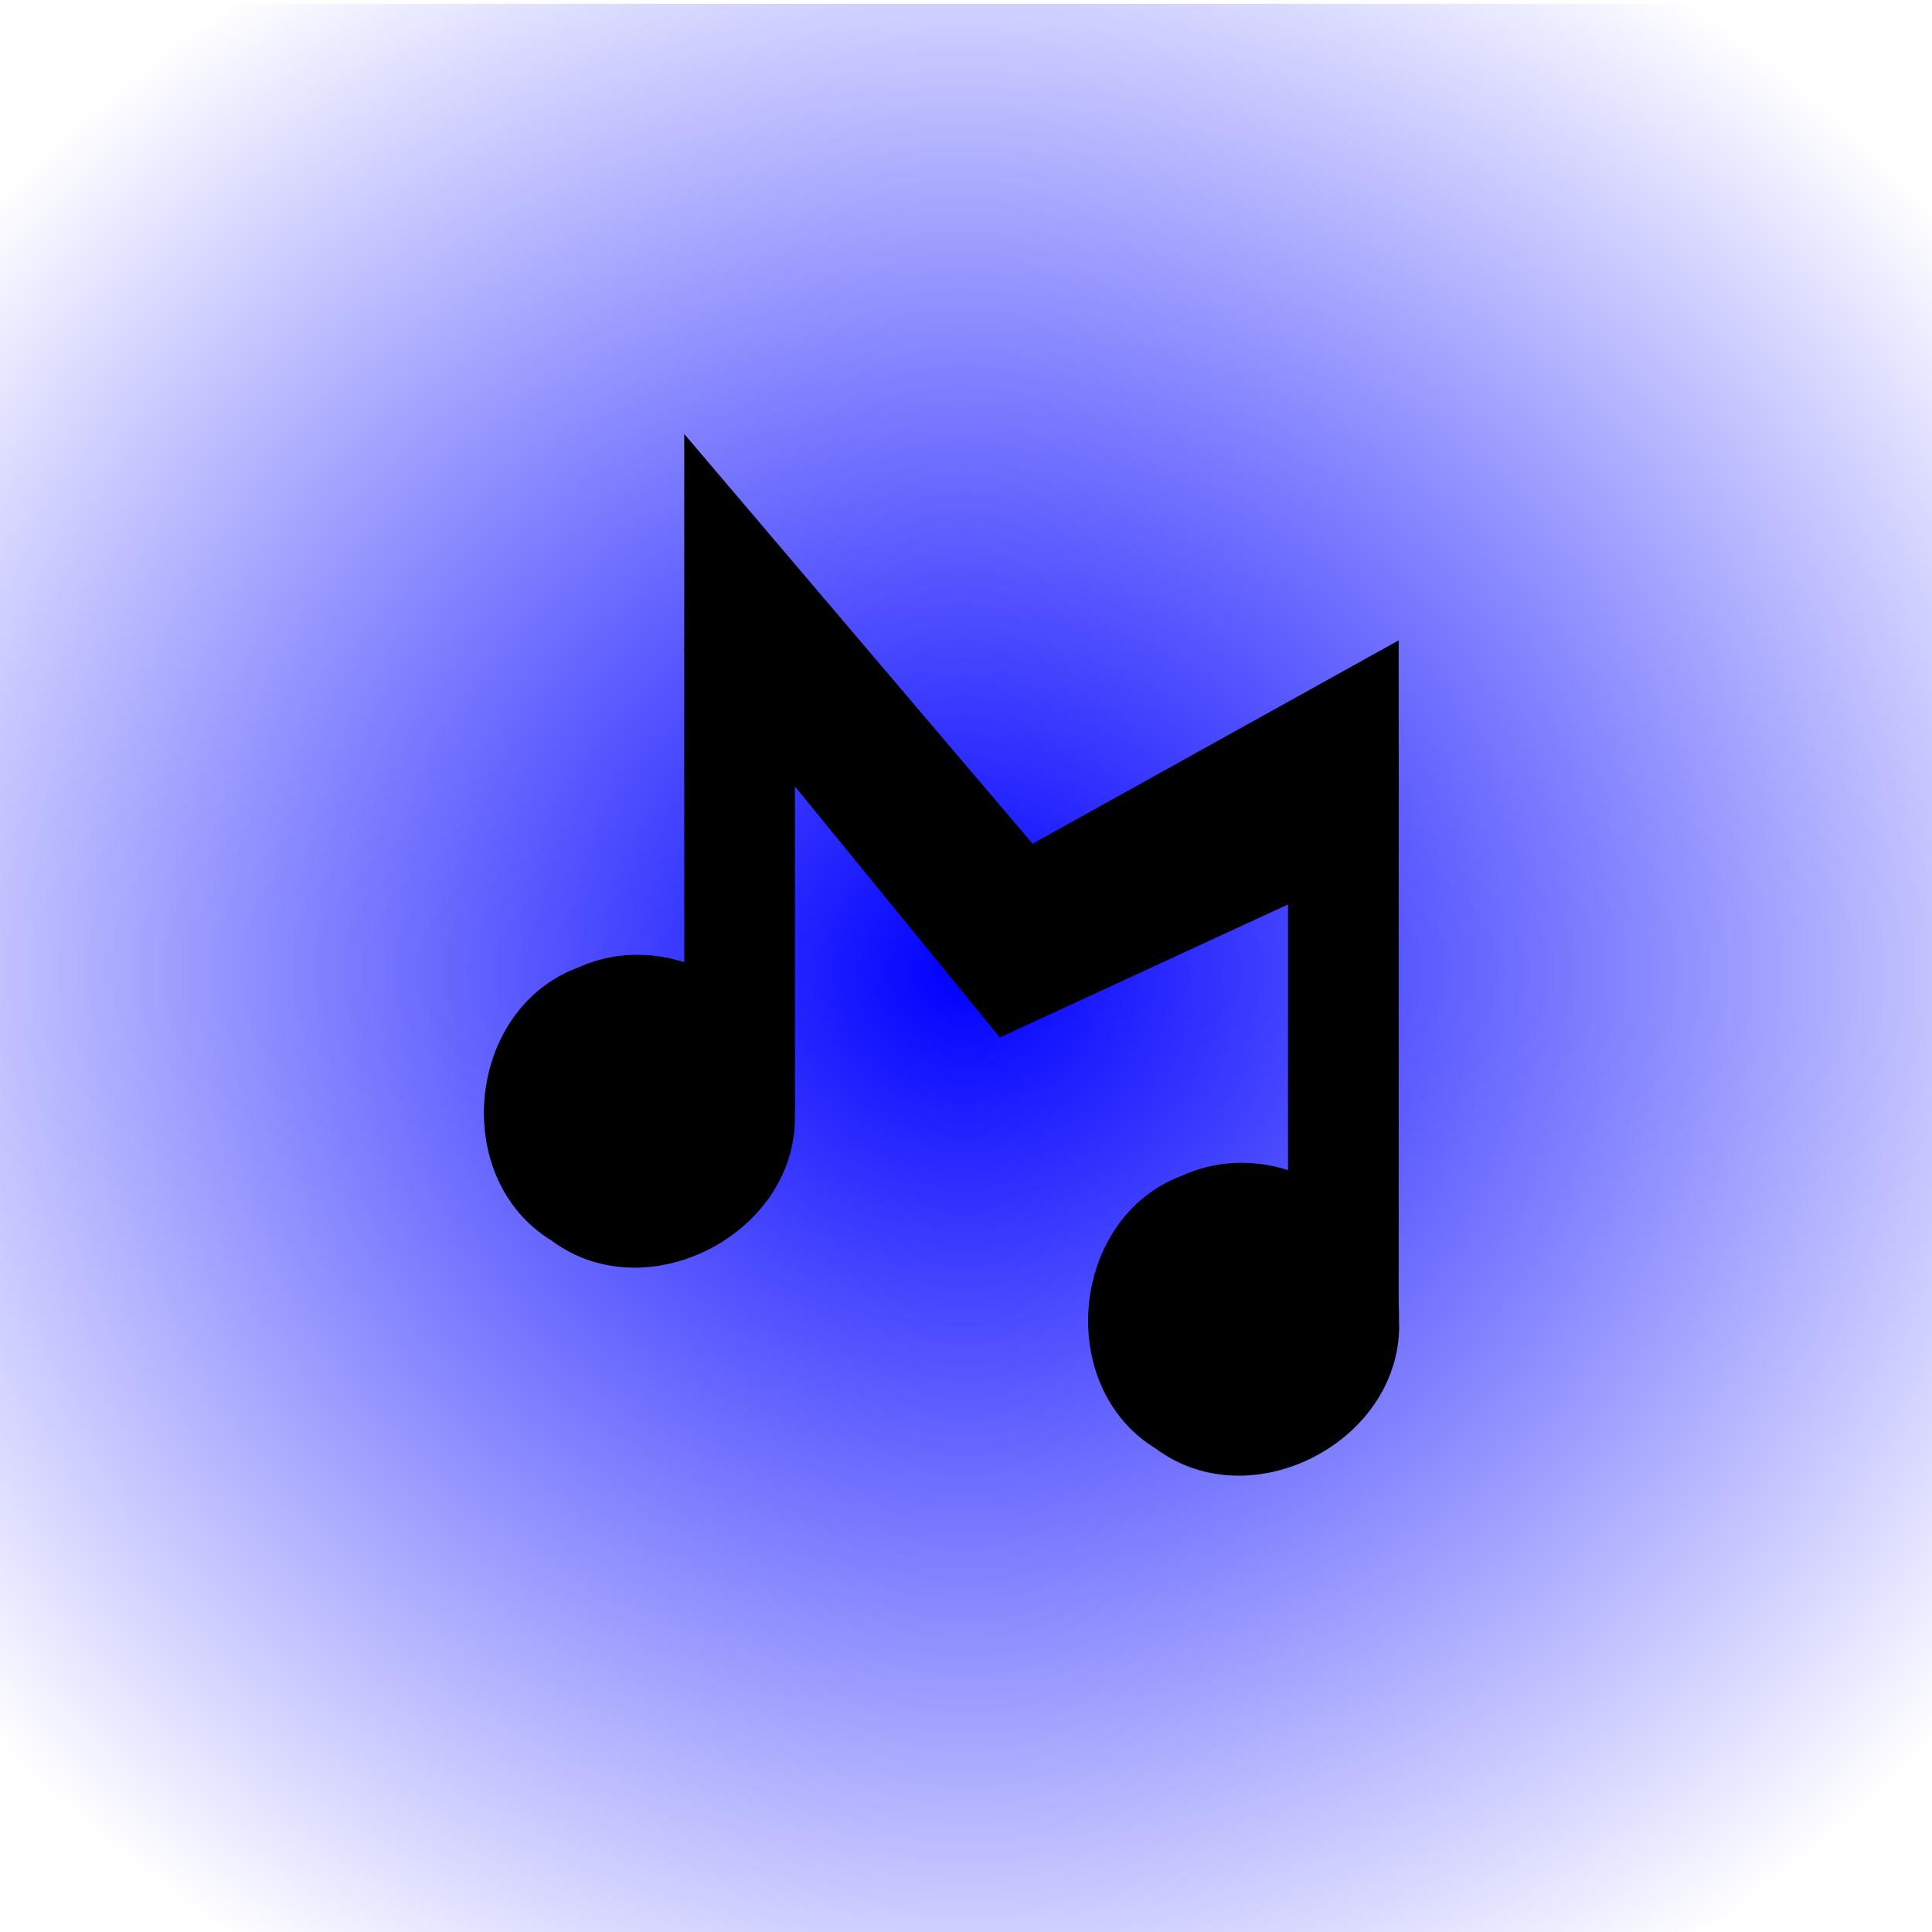 <?xml version="1.0" encoding="UTF-8" standalone="no"?>
<svg
   xmlns:dc="http://purl.org/dc/elements/1.1/"
   xmlns:cc="http://creativecommons.org/ns#"
   xmlns:rdf="http://www.w3.org/1999/02/22-rdf-syntax-ns#"
   xmlns:svg="http://www.w3.org/2000/svg"
   xmlns="http://www.w3.org/2000/svg"
   xmlns:xlink="http://www.w3.org/1999/xlink"
   width="192"
   height="192"
   id="svg2"
   version="1.1">
  <defs
     id="defs4">
    <linearGradient
       id="linearGradient4169">
      <stop
         id="stop4171"
         offset="0"
         style="stop-color:#0000ff;stop-opacity:1;" />
      <stop
         id="stop4173"
         offset="1"
         style="stop-color:#0000ff;stop-opacity:0" />
    </linearGradient>
    <linearGradient
       id="linearGradient3377">
      <stop
         style="stop-color:#0000ff;stop-opacity:1;"
         offset="0"
         id="stop3379" />
      <stop
         style="stop-color:#0000ff;stop-opacity:0;"
         offset="1"
         id="stop3381" />
    </linearGradient>
    <linearGradient
       gradientTransform="translate(1.385,-0.651)"
       xlink:href="#linearGradient3377"
       id="linearGradient3383"
       x1="155.5"
       y1="36.487"
       x2="-4.5"
       y2="196.487"
       gradientUnits="userSpaceOnUse" />
    <radialGradient
       gradientUnits="userSpaceOnUse"
       gradientTransform="matrix(1.306,0.02,-0.018,1.214,-27.578,-22.494)"
       r="96.754"
       fy="96.488"
       fx="95.745"
       cy="96.488"
       cx="95.745"
       id="radialGradient5803"
       xlink:href="#linearGradient4169" />
  </defs>
  <rect
     y="0.378"
     x="-0.528"
     height="192.22"
     width="192.545"
     id="rect3375"
     style="fill:url(#radialGradient5803);fill-opacity:1;fill-rule:evenodd;stroke:none;stroke-width:0.962px;stroke-linecap:butt;stroke-linejoin:round;stroke-opacity:1" />
  <g
     id="layer3"
     style="display:none">
    <circle
       style="fill:#ff0000;fill-rule:evenodd;stroke:#000000;stroke-width:1px;stroke-linecap:butt;stroke-linejoin:miter;stroke-opacity:1"
       id="path3386"
       cx="95.5"
       cy="96.487"
       r="100" />
  </g>
  <path
     style="fill:#000000;stroke:#000000"
     d="m 138.531,131.109 c 0.566,11.544 -14.13,19.36 -23.387,12.438 -9.795,-5.945 -8.203,-22.306 2.548,-26.259 9.522,-4.326 21.121,3.353 20.839,13.821 z"
     id="path3021" />
  <path
     style="fill:#000000;stroke:#000000"
     d="m 78.486,110.437 c 0.566,11.544 -14.13,19.36 -23.387,12.438 -9.795,-5.945 -8.203,-22.306 2.548,-26.259 9.522,-4.326 21.121,3.353 20.839,13.821 z"
     id="path3023" />
  <path
     style="fill:#000000;stroke:#000000;stroke-width:0.954"
     d="m 68.477,64.809 c 3.349,0 6.698,0 10.046,0 0,15.091 0,30.181 0,45.272 -3.349,0 -6.698,0 -10.046,0 0,-15.091 0,-30.181 0,-45.272 z"
     id="rect3025" />
  <path
     style="fill:#000000;stroke:#000000;stroke-width:1.053"
     d="m 128.527,74.514 c 3.316,0 6.631,0 9.947,0 0,18.594 0,37.188 0,55.782 -3.316,0 -6.631,0 -9.947,0 0,-18.594 0,-37.188 0,-55.782 z"
     id="rect3027" />
  <path
     style="fill:#000000;stroke:#000000;stroke-width:1px;stroke-linecap:butt;stroke-linejoin:miter;stroke-opacity:1"
     d="m 68.5,44.487 34,40 36,-20 0,20 -39,18 -31,-38 z"
     id="path3033" />
</svg>
